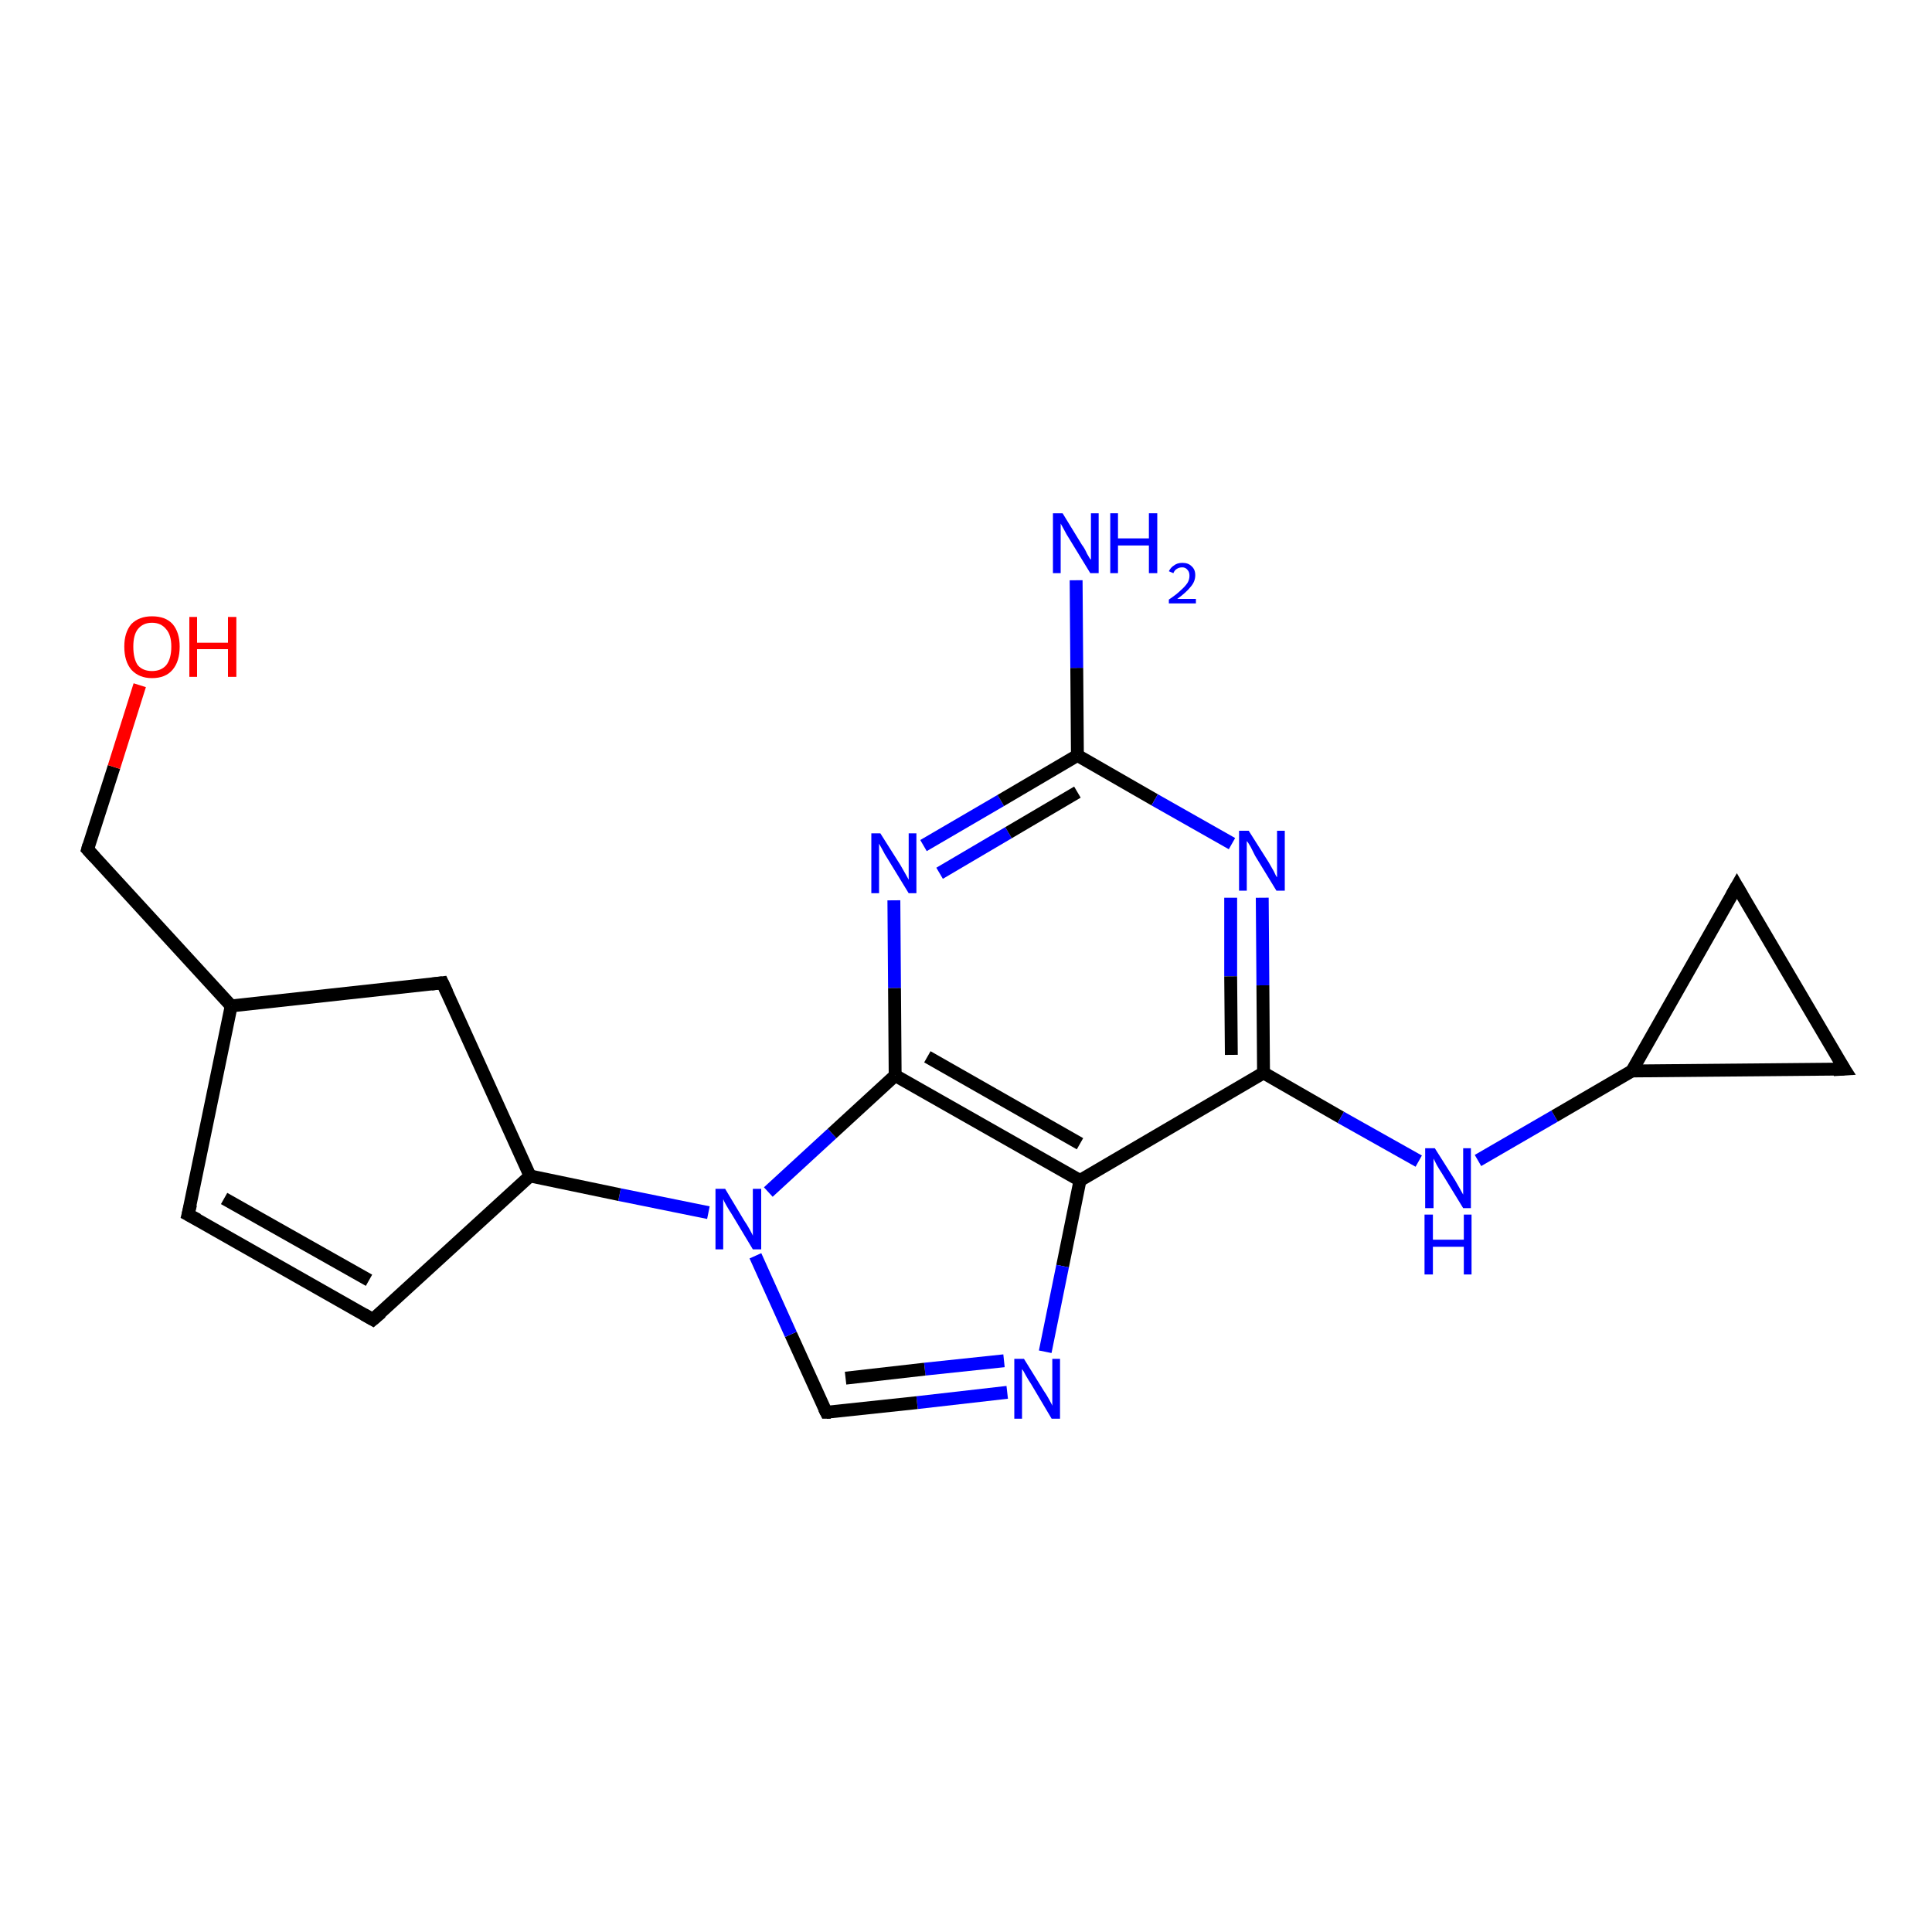 <?xml version='1.0' encoding='iso-8859-1'?>
<svg version='1.1' baseProfile='full'
              xmlns='http://www.w3.org/2000/svg'
                      xmlns:rdkit='http://www.rdkit.org/xml'
                      xmlns:xlink='http://www.w3.org/1999/xlink'
                  xml:space='preserve'
width='300px' height='300px' viewBox='0 0 300 300'>
<!-- END OF HEADER -->
<rect style='opacity:1.0;fill:#FFFFFF;stroke:none' width='300.0' height='300.0' x='0.0' y='0.0'> </rect>
<path class='bond-0 atom-0 atom-1' d='M 196.0,139.4 L 196.1,153.0' style='fill:none;fill-rule:evenodd;stroke:#0000FF;stroke-width:2.0px;stroke-linecap:butt;stroke-linejoin:miter;stroke-opacity:1' />
<path class='bond-0 atom-0 atom-1' d='M 196.1,153.0 L 196.2,166.6' style='fill:none;fill-rule:evenodd;stroke:#000000;stroke-width:2.0px;stroke-linecap:butt;stroke-linejoin:miter;stroke-opacity:1' />
<path class='bond-0 atom-0 atom-1' d='M 191.1,139.4 L 191.1,151.6' style='fill:none;fill-rule:evenodd;stroke:#0000FF;stroke-width:2.0px;stroke-linecap:butt;stroke-linejoin:miter;stroke-opacity:1' />
<path class='bond-0 atom-0 atom-1' d='M 191.1,151.6 L 191.2,163.8' style='fill:none;fill-rule:evenodd;stroke:#000000;stroke-width:2.0px;stroke-linecap:butt;stroke-linejoin:miter;stroke-opacity:1' />
<path class='bond-1 atom-1 atom-2' d='M 196.2,166.6 L 167.7,183.3' style='fill:none;fill-rule:evenodd;stroke:#000000;stroke-width:2.0px;stroke-linecap:butt;stroke-linejoin:miter;stroke-opacity:1' />
<path class='bond-2 atom-2 atom-3' d='M 167.7,183.3 L 165.0,196.6' style='fill:none;fill-rule:evenodd;stroke:#000000;stroke-width:2.0px;stroke-linecap:butt;stroke-linejoin:miter;stroke-opacity:1' />
<path class='bond-2 atom-2 atom-3' d='M 165.0,196.6 L 162.3,209.9' style='fill:none;fill-rule:evenodd;stroke:#0000FF;stroke-width:2.0px;stroke-linecap:butt;stroke-linejoin:miter;stroke-opacity:1' />
<path class='bond-3 atom-3 atom-4' d='M 156.4,216.2 L 142.4,217.8' style='fill:none;fill-rule:evenodd;stroke:#0000FF;stroke-width:2.0px;stroke-linecap:butt;stroke-linejoin:miter;stroke-opacity:1' />
<path class='bond-3 atom-3 atom-4' d='M 142.4,217.8 L 128.3,219.3' style='fill:none;fill-rule:evenodd;stroke:#000000;stroke-width:2.0px;stroke-linecap:butt;stroke-linejoin:miter;stroke-opacity:1' />
<path class='bond-3 atom-3 atom-4' d='M 155.9,211.3 L 143.6,212.6' style='fill:none;fill-rule:evenodd;stroke:#0000FF;stroke-width:2.0px;stroke-linecap:butt;stroke-linejoin:miter;stroke-opacity:1' />
<path class='bond-3 atom-3 atom-4' d='M 143.6,212.6 L 131.3,214.0' style='fill:none;fill-rule:evenodd;stroke:#000000;stroke-width:2.0px;stroke-linecap:butt;stroke-linejoin:miter;stroke-opacity:1' />
<path class='bond-4 atom-4 atom-5' d='M 128.3,219.3 L 122.8,207.2' style='fill:none;fill-rule:evenodd;stroke:#000000;stroke-width:2.0px;stroke-linecap:butt;stroke-linejoin:miter;stroke-opacity:1' />
<path class='bond-4 atom-4 atom-5' d='M 122.8,207.2 L 117.3,195.0' style='fill:none;fill-rule:evenodd;stroke:#0000FF;stroke-width:2.0px;stroke-linecap:butt;stroke-linejoin:miter;stroke-opacity:1' />
<path class='bond-5 atom-5 atom-6' d='M 119.3,185.1 L 129.2,176.0' style='fill:none;fill-rule:evenodd;stroke:#0000FF;stroke-width:2.0px;stroke-linecap:butt;stroke-linejoin:miter;stroke-opacity:1' />
<path class='bond-5 atom-5 atom-6' d='M 129.2,176.0 L 139.0,167.0' style='fill:none;fill-rule:evenodd;stroke:#000000;stroke-width:2.0px;stroke-linecap:butt;stroke-linejoin:miter;stroke-opacity:1' />
<path class='bond-6 atom-6 atom-7' d='M 139.0,167.0 L 138.9,153.4' style='fill:none;fill-rule:evenodd;stroke:#000000;stroke-width:2.0px;stroke-linecap:butt;stroke-linejoin:miter;stroke-opacity:1' />
<path class='bond-6 atom-6 atom-7' d='M 138.9,153.4 L 138.8,139.8' style='fill:none;fill-rule:evenodd;stroke:#0000FF;stroke-width:2.0px;stroke-linecap:butt;stroke-linejoin:miter;stroke-opacity:1' />
<path class='bond-7 atom-7 atom-8' d='M 143.4,131.3 L 155.4,124.3' style='fill:none;fill-rule:evenodd;stroke:#0000FF;stroke-width:2.0px;stroke-linecap:butt;stroke-linejoin:miter;stroke-opacity:1' />
<path class='bond-7 atom-7 atom-8' d='M 155.4,124.3 L 167.3,117.3' style='fill:none;fill-rule:evenodd;stroke:#000000;stroke-width:2.0px;stroke-linecap:butt;stroke-linejoin:miter;stroke-opacity:1' />
<path class='bond-7 atom-7 atom-8' d='M 145.9,135.6 L 156.6,129.3' style='fill:none;fill-rule:evenodd;stroke:#0000FF;stroke-width:2.0px;stroke-linecap:butt;stroke-linejoin:miter;stroke-opacity:1' />
<path class='bond-7 atom-7 atom-8' d='M 156.6,129.3 L 167.3,123.0' style='fill:none;fill-rule:evenodd;stroke:#000000;stroke-width:2.0px;stroke-linecap:butt;stroke-linejoin:miter;stroke-opacity:1' />
<path class='bond-8 atom-8 atom-9' d='M 167.3,117.3 L 167.2,103.7' style='fill:none;fill-rule:evenodd;stroke:#000000;stroke-width:2.0px;stroke-linecap:butt;stroke-linejoin:miter;stroke-opacity:1' />
<path class='bond-8 atom-8 atom-9' d='M 167.2,103.7 L 167.1,90.1' style='fill:none;fill-rule:evenodd;stroke:#0000FF;stroke-width:2.0px;stroke-linecap:butt;stroke-linejoin:miter;stroke-opacity:1' />
<path class='bond-9 atom-5 atom-10' d='M 110.0,188.3 L 96.2,185.5' style='fill:none;fill-rule:evenodd;stroke:#0000FF;stroke-width:2.0px;stroke-linecap:butt;stroke-linejoin:miter;stroke-opacity:1' />
<path class='bond-9 atom-5 atom-10' d='M 96.2,185.5 L 82.3,182.6' style='fill:none;fill-rule:evenodd;stroke:#000000;stroke-width:2.0px;stroke-linecap:butt;stroke-linejoin:miter;stroke-opacity:1' />
<path class='bond-10 atom-10 atom-11' d='M 82.3,182.6 L 57.9,204.9' style='fill:none;fill-rule:evenodd;stroke:#000000;stroke-width:2.0px;stroke-linecap:butt;stroke-linejoin:miter;stroke-opacity:1' />
<path class='bond-11 atom-11 atom-12' d='M 57.9,204.9 L 29.2,188.6' style='fill:none;fill-rule:evenodd;stroke:#000000;stroke-width:2.0px;stroke-linecap:butt;stroke-linejoin:miter;stroke-opacity:1' />
<path class='bond-11 atom-11 atom-12' d='M 57.3,198.8 L 34.8,186.1' style='fill:none;fill-rule:evenodd;stroke:#000000;stroke-width:2.0px;stroke-linecap:butt;stroke-linejoin:miter;stroke-opacity:1' />
<path class='bond-12 atom-12 atom-13' d='M 29.2,188.6 L 35.9,156.2' style='fill:none;fill-rule:evenodd;stroke:#000000;stroke-width:2.0px;stroke-linecap:butt;stroke-linejoin:miter;stroke-opacity:1' />
<path class='bond-13 atom-13 atom-14' d='M 35.9,156.2 L 13.6,131.9' style='fill:none;fill-rule:evenodd;stroke:#000000;stroke-width:2.0px;stroke-linecap:butt;stroke-linejoin:miter;stroke-opacity:1' />
<path class='bond-14 atom-14 atom-15' d='M 13.6,131.9 L 17.7,119.1' style='fill:none;fill-rule:evenodd;stroke:#000000;stroke-width:2.0px;stroke-linecap:butt;stroke-linejoin:miter;stroke-opacity:1' />
<path class='bond-14 atom-14 atom-15' d='M 17.7,119.1 L 21.7,106.4' style='fill:none;fill-rule:evenodd;stroke:#FF0000;stroke-width:2.0px;stroke-linecap:butt;stroke-linejoin:miter;stroke-opacity:1' />
<path class='bond-15 atom-13 atom-16' d='M 35.9,156.2 L 68.7,152.6' style='fill:none;fill-rule:evenodd;stroke:#000000;stroke-width:2.0px;stroke-linecap:butt;stroke-linejoin:miter;stroke-opacity:1' />
<path class='bond-16 atom-1 atom-17' d='M 196.2,166.6 L 208.2,173.5' style='fill:none;fill-rule:evenodd;stroke:#000000;stroke-width:2.0px;stroke-linecap:butt;stroke-linejoin:miter;stroke-opacity:1' />
<path class='bond-16 atom-1 atom-17' d='M 208.2,173.5 L 220.3,180.3' style='fill:none;fill-rule:evenodd;stroke:#0000FF;stroke-width:2.0px;stroke-linecap:butt;stroke-linejoin:miter;stroke-opacity:1' />
<path class='bond-17 atom-17 atom-18' d='M 229.5,180.2 L 241.4,173.3' style='fill:none;fill-rule:evenodd;stroke:#0000FF;stroke-width:2.0px;stroke-linecap:butt;stroke-linejoin:miter;stroke-opacity:1' />
<path class='bond-17 atom-17 atom-18' d='M 241.4,173.3 L 253.4,166.3' style='fill:none;fill-rule:evenodd;stroke:#000000;stroke-width:2.0px;stroke-linecap:butt;stroke-linejoin:miter;stroke-opacity:1' />
<path class='bond-18 atom-18 atom-19' d='M 253.4,166.3 L 269.7,137.6' style='fill:none;fill-rule:evenodd;stroke:#000000;stroke-width:2.0px;stroke-linecap:butt;stroke-linejoin:miter;stroke-opacity:1' />
<path class='bond-19 atom-19 atom-20' d='M 269.7,137.6 L 286.4,166.0' style='fill:none;fill-rule:evenodd;stroke:#000000;stroke-width:2.0px;stroke-linecap:butt;stroke-linejoin:miter;stroke-opacity:1' />
<path class='bond-20 atom-8 atom-0' d='M 167.3,117.3 L 179.3,124.2' style='fill:none;fill-rule:evenodd;stroke:#000000;stroke-width:2.0px;stroke-linecap:butt;stroke-linejoin:miter;stroke-opacity:1' />
<path class='bond-20 atom-8 atom-0' d='M 179.3,124.2 L 191.3,131.0' style='fill:none;fill-rule:evenodd;stroke:#0000FF;stroke-width:2.0px;stroke-linecap:butt;stroke-linejoin:miter;stroke-opacity:1' />
<path class='bond-21 atom-6 atom-2' d='M 139.0,167.0 L 167.7,183.3' style='fill:none;fill-rule:evenodd;stroke:#000000;stroke-width:2.0px;stroke-linecap:butt;stroke-linejoin:miter;stroke-opacity:1' />
<path class='bond-21 atom-6 atom-2' d='M 144.0,164.1 L 167.7,177.6' style='fill:none;fill-rule:evenodd;stroke:#000000;stroke-width:2.0px;stroke-linecap:butt;stroke-linejoin:miter;stroke-opacity:1' />
<path class='bond-22 atom-16 atom-10' d='M 68.7,152.6 L 82.3,182.6' style='fill:none;fill-rule:evenodd;stroke:#000000;stroke-width:2.0px;stroke-linecap:butt;stroke-linejoin:miter;stroke-opacity:1' />
<path class='bond-23 atom-20 atom-18' d='M 286.4,166.0 L 253.4,166.3' style='fill:none;fill-rule:evenodd;stroke:#000000;stroke-width:2.0px;stroke-linecap:butt;stroke-linejoin:miter;stroke-opacity:1' />
<path d='M 129.0,219.3 L 128.3,219.3 L 128.0,218.7' style='fill:none;stroke:#000000;stroke-width:2.0px;stroke-linecap:butt;stroke-linejoin:miter;stroke-opacity:1;' />
<path d='M 59.2,203.8 L 57.9,204.9 L 56.5,204.1' style='fill:none;stroke:#000000;stroke-width:2.0px;stroke-linecap:butt;stroke-linejoin:miter;stroke-opacity:1;' />
<path d='M 30.7,189.4 L 29.2,188.6 L 29.6,187.0' style='fill:none;stroke:#000000;stroke-width:2.0px;stroke-linecap:butt;stroke-linejoin:miter;stroke-opacity:1;' />
<path d='M 14.7,133.1 L 13.6,131.9 L 13.8,131.2' style='fill:none;stroke:#000000;stroke-width:2.0px;stroke-linecap:butt;stroke-linejoin:miter;stroke-opacity:1;' />
<path d='M 67.0,152.8 L 68.7,152.6 L 69.4,154.1' style='fill:none;stroke:#000000;stroke-width:2.0px;stroke-linecap:butt;stroke-linejoin:miter;stroke-opacity:1;' />
<path d='M 268.9,139.0 L 269.7,137.6 L 270.5,139.0' style='fill:none;stroke:#000000;stroke-width:2.0px;stroke-linecap:butt;stroke-linejoin:miter;stroke-opacity:1;' />
<path d='M 285.5,164.6 L 286.4,166.0 L 284.7,166.1' style='fill:none;stroke:#000000;stroke-width:2.0px;stroke-linecap:butt;stroke-linejoin:miter;stroke-opacity:1;' />
<path class='atom-0' d='M 193.9 129.0
L 197.0 133.9
Q 197.3 134.4, 197.8 135.3
Q 198.2 136.2, 198.3 136.2
L 198.3 129.0
L 199.5 129.0
L 199.5 138.3
L 198.2 138.3
L 194.9 132.9
Q 194.6 132.3, 194.2 131.5
Q 193.8 130.8, 193.6 130.6
L 193.6 138.3
L 192.4 138.3
L 192.4 129.0
L 193.9 129.0
' fill='#0000FF'/>
<path class='atom-3' d='M 159.0 211.0
L 162.1 216.0
Q 162.4 216.4, 162.9 217.3
Q 163.4 218.2, 163.4 218.3
L 163.4 211.0
L 164.6 211.0
L 164.6 220.3
L 163.3 220.3
L 160.1 214.9
Q 159.7 214.3, 159.3 213.6
Q 158.9 212.8, 158.7 212.6
L 158.7 220.3
L 157.5 220.3
L 157.5 211.0
L 159.0 211.0
' fill='#0000FF'/>
<path class='atom-5' d='M 112.6 184.6
L 115.6 189.6
Q 115.9 190.0, 116.4 190.9
Q 116.9 191.8, 116.9 191.9
L 116.9 184.6
L 118.2 184.6
L 118.2 194.0
L 116.9 194.0
L 113.6 188.5
Q 113.2 187.9, 112.8 187.2
Q 112.4 186.5, 112.3 186.2
L 112.3 194.0
L 111.1 194.0
L 111.1 184.6
L 112.6 184.6
' fill='#0000FF'/>
<path class='atom-7' d='M 136.7 129.4
L 139.8 134.3
Q 140.1 134.8, 140.6 135.7
Q 141.1 136.6, 141.1 136.6
L 141.1 129.4
L 142.3 129.4
L 142.3 138.7
L 141.1 138.7
L 137.8 133.3
Q 137.4 132.7, 137.0 131.9
Q 136.6 131.2, 136.5 131.0
L 136.5 138.7
L 135.3 138.7
L 135.3 129.4
L 136.7 129.4
' fill='#0000FF'/>
<path class='atom-9' d='M 165.0 79.7
L 168.0 84.6
Q 168.4 85.1, 168.8 86.0
Q 169.3 86.9, 169.4 86.9
L 169.4 79.7
L 170.6 79.7
L 170.6 89.0
L 169.3 89.0
L 166.0 83.6
Q 165.6 83.0, 165.2 82.2
Q 164.8 81.5, 164.7 81.3
L 164.7 89.0
L 163.5 89.0
L 163.5 79.7
L 165.0 79.7
' fill='#0000FF'/>
<path class='atom-9' d='M 172.4 79.7
L 173.6 79.7
L 173.6 83.6
L 178.4 83.6
L 178.4 79.7
L 179.7 79.7
L 179.7 89.0
L 178.4 89.0
L 178.4 84.7
L 173.6 84.7
L 173.6 89.0
L 172.4 89.0
L 172.4 79.7
' fill='#0000FF'/>
<path class='atom-9' d='M 181.5 88.7
Q 181.8 88.1, 182.3 87.8
Q 182.8 87.4, 183.6 87.4
Q 184.5 87.4, 185.0 87.9
Q 185.6 88.4, 185.6 89.3
Q 185.6 90.3, 184.9 91.1
Q 184.2 92.0, 182.8 93.0
L 185.7 93.0
L 185.7 93.7
L 181.5 93.7
L 181.5 93.1
Q 182.7 92.3, 183.3 91.7
Q 184.0 91.1, 184.4 90.5
Q 184.7 90.0, 184.7 89.4
Q 184.7 88.8, 184.4 88.5
Q 184.1 88.1, 183.6 88.1
Q 183.1 88.1, 182.8 88.3
Q 182.4 88.5, 182.2 89.0
L 181.5 88.7
' fill='#0000FF'/>
<path class='atom-15' d='M 19.3 100.4
Q 19.3 98.2, 20.4 96.9
Q 21.6 95.7, 23.6 95.7
Q 25.7 95.7, 26.8 96.9
Q 27.9 98.2, 27.9 100.4
Q 27.9 102.7, 26.8 104.0
Q 25.7 105.3, 23.6 105.3
Q 21.6 105.3, 20.4 104.0
Q 19.3 102.7, 19.3 100.4
M 23.6 104.2
Q 25.0 104.2, 25.8 103.3
Q 26.6 102.3, 26.6 100.4
Q 26.6 98.6, 25.8 97.7
Q 25.0 96.7, 23.6 96.7
Q 22.2 96.7, 21.4 97.7
Q 20.7 98.6, 20.7 100.4
Q 20.7 102.3, 21.4 103.3
Q 22.2 104.2, 23.6 104.2
' fill='#FF0000'/>
<path class='atom-15' d='M 29.4 95.8
L 30.6 95.8
L 30.6 99.8
L 35.4 99.8
L 35.4 95.8
L 36.7 95.8
L 36.7 105.1
L 35.4 105.1
L 35.4 100.8
L 30.6 100.8
L 30.6 105.1
L 29.4 105.1
L 29.4 95.8
' fill='#FF0000'/>
<path class='atom-17' d='M 222.8 178.3
L 225.9 183.2
Q 226.2 183.7, 226.7 184.6
Q 227.2 185.5, 227.2 185.5
L 227.2 178.3
L 228.4 178.3
L 228.4 187.6
L 227.2 187.6
L 223.9 182.2
Q 223.5 181.6, 223.1 180.9
Q 222.7 180.1, 222.6 179.9
L 222.6 187.6
L 221.3 187.6
L 221.3 178.3
L 222.8 178.3
' fill='#0000FF'/>
<path class='atom-17' d='M 221.2 188.6
L 222.5 188.6
L 222.5 192.5
L 227.3 192.5
L 227.3 188.6
L 228.5 188.6
L 228.5 197.9
L 227.3 197.9
L 227.3 193.6
L 222.5 193.6
L 222.5 197.9
L 221.2 197.9
L 221.2 188.6
' fill='#0000FF'/>
</svg>
